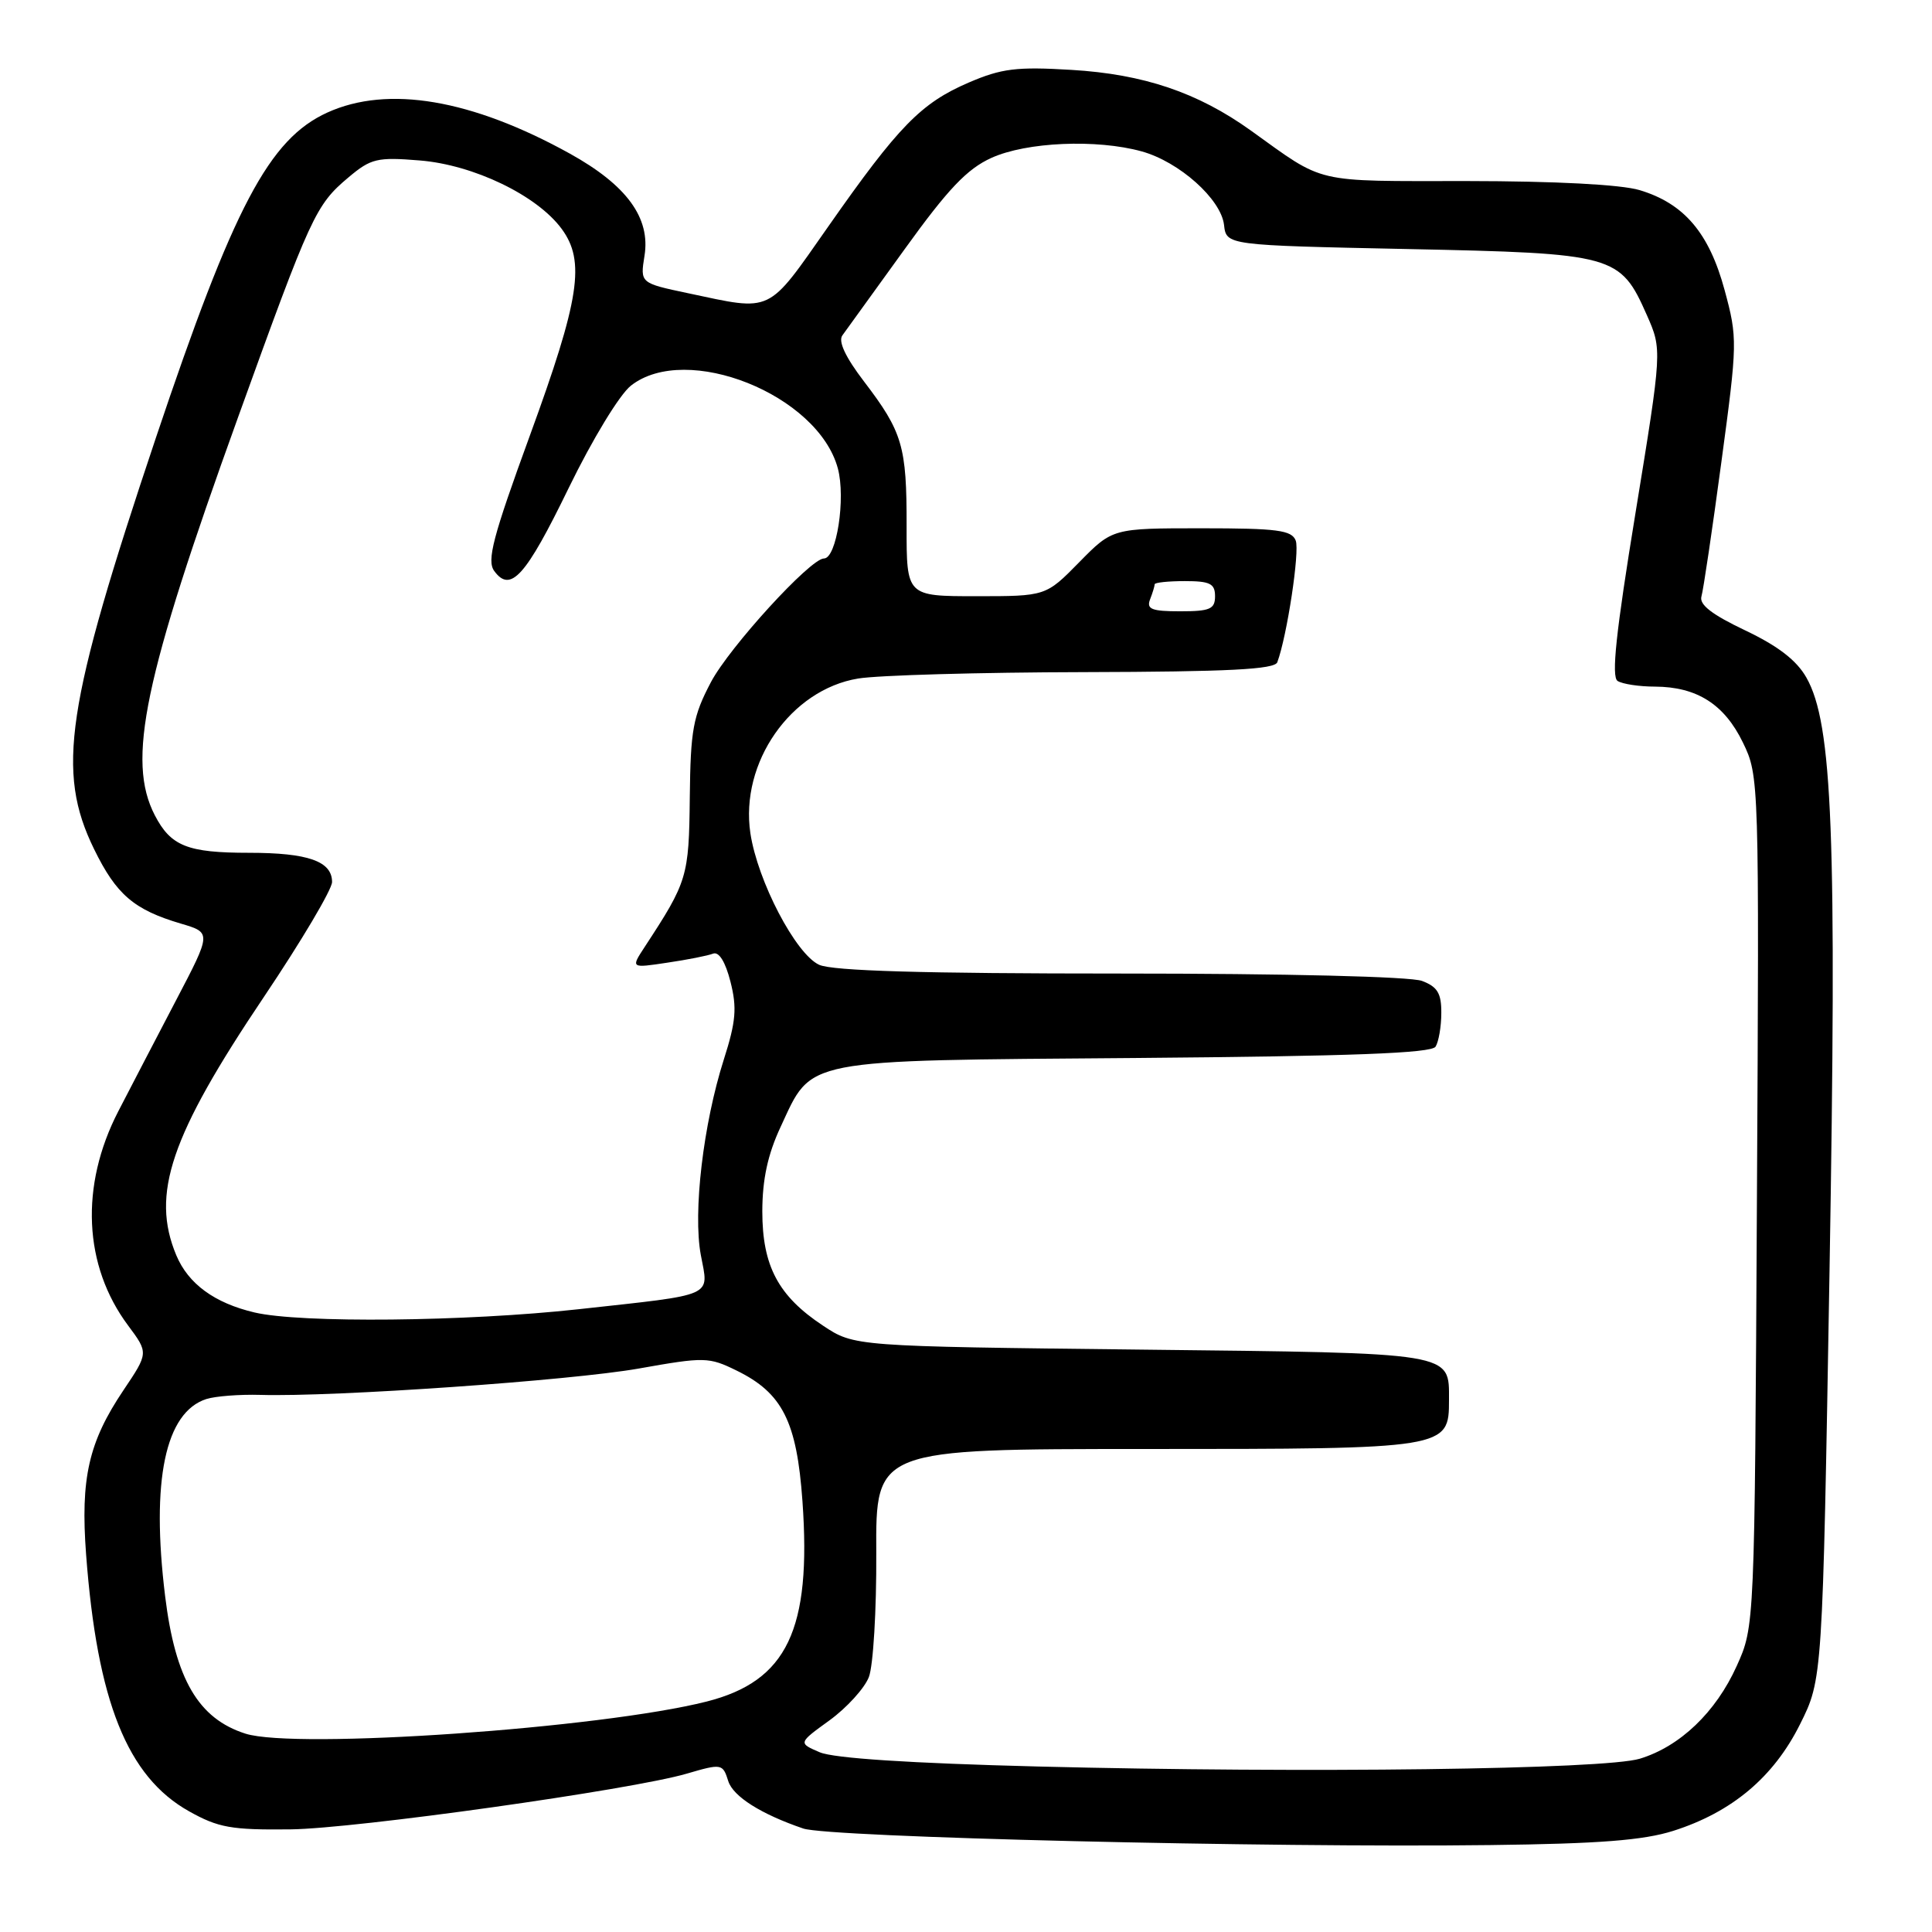 <?xml version="1.0" encoding="UTF-8" standalone="no"?>
<!DOCTYPE svg PUBLIC "-//W3C//DTD SVG 1.1//EN" "http://www.w3.org/Graphics/SVG/1.1/DTD/svg11.dtd" >
<svg xmlns="http://www.w3.org/2000/svg" xmlns:xlink="http://www.w3.org/1999/xlink" version="1.1" viewBox="0 0 256 256">
 <g >
 <path fill="currentColor"
d=" M 221.71 242.60 C 229.48 240.13 235.00 235.50 238.50 228.50 C 241.50 222.50 241.50 222.50 242.42 168.50 C 243.40 110.57 242.83 95.90 239.36 89.79 C 238.07 87.50 235.60 85.60 231.25 83.53 C 226.85 81.44 225.13 80.12 225.45 79.03 C 225.70 78.19 226.89 70.18 228.09 61.23 C 230.23 45.39 230.24 44.80 228.52 38.44 C 226.47 30.86 223.15 26.96 217.25 25.19 C 214.78 24.45 206.10 24.00 194.38 23.99 C 173.80 23.99 175.69 24.43 165.72 17.28 C 158.71 12.26 151.54 9.83 141.98 9.26 C 134.70 8.82 132.71 9.07 128.36 10.94 C 122.04 13.66 119.07 16.70 109.76 30.00 C 101.57 41.68 102.48 41.25 91.16 38.85 C 84.82 37.51 84.82 37.51 85.40 33.89 C 86.21 28.86 83.04 24.53 75.50 20.35 C 62.49 13.15 51.40 11.27 43.38 14.91 C 35.65 18.43 30.96 27.32 20.66 58.00 C 8.72 93.60 7.42 102.21 12.47 112.52 C 15.41 118.54 17.75 120.55 23.99 122.39 C 28.02 123.58 28.02 123.58 23.33 132.54 C 20.75 137.47 17.31 144.09 15.67 147.26 C 10.58 157.13 11.06 167.70 16.97 175.63 C 19.68 179.27 19.68 179.27 16.36 184.21 C 11.74 191.08 10.65 195.88 11.41 206.00 C 12.88 225.46 16.87 235.42 25.04 240.00 C 28.93 242.18 30.64 242.49 38.50 242.40 C 47.11 242.30 83.68 237.16 90.99 235.02 C 95.64 233.66 95.77 233.69 96.50 236.01 C 97.15 238.05 100.86 240.39 106.44 242.29 C 109.85 243.45 167.89 244.85 197.50 244.48 C 211.88 244.31 217.77 243.85 221.71 242.60 Z  M 137.50 234.07 C 120.59 233.64 110.50 232.98 108.63 232.19 C 105.76 230.96 105.76 230.96 109.92 227.95 C 112.20 226.29 114.55 223.71 115.13 222.22 C 115.71 220.72 116.15 213.31 116.11 205.75 C 116.04 192.00 116.04 192.00 151.80 192.00 C 191.83 192.00 192.00 191.97 192.00 185.51 C 192.00 179.14 192.95 179.30 151.16 178.83 C 113.20 178.40 113.20 178.40 109.06 175.66 C 103.12 171.73 101.01 167.75 101.01 160.50 C 101.02 156.27 101.73 152.97 103.43 149.33 C 107.68 140.19 105.86 140.54 150.44 140.19 C 179.13 139.95 189.66 139.56 190.22 138.69 C 190.63 138.03 190.98 136.03 190.98 134.23 C 191.00 131.62 190.47 130.75 188.43 129.98 C 186.93 129.40 170.35 129.00 148.48 129.00 C 122.22 129.00 110.34 128.65 108.54 127.84 C 105.44 126.42 100.39 116.76 99.43 110.41 C 98.03 101.06 104.78 91.38 113.70 89.91 C 116.34 89.47 129.81 89.09 143.64 89.06 C 162.80 89.01 168.90 88.70 169.25 87.75 C 170.54 84.27 172.24 73.06 171.69 71.63 C 171.16 70.25 169.25 70.00 159.24 70.00 C 147.42 70.00 147.42 70.00 143.00 74.50 C 138.58 79.00 138.58 79.00 129.35 79.00 C 120.12 79.00 120.12 79.00 120.13 69.75 C 120.15 59.12 119.60 57.25 114.48 50.54 C 112.03 47.33 111.04 45.23 111.62 44.44 C 112.10 43.78 115.82 38.64 119.87 33.02 C 125.61 25.05 128.14 22.38 131.37 20.92 C 136.02 18.81 145.32 18.41 151.28 20.06 C 156.26 21.44 161.79 26.38 162.19 29.80 C 162.50 32.50 162.50 32.50 186.55 33.00 C 213.98 33.57 214.68 33.76 218.22 41.76 C 220.24 46.34 220.24 46.34 216.72 67.92 C 214.12 83.80 213.49 89.69 214.34 90.23 C 214.98 90.64 217.21 90.98 219.30 90.98 C 224.85 91.01 228.49 93.32 230.95 98.40 C 233.09 102.82 233.11 103.23 232.80 159.18 C 232.50 215.50 232.50 215.50 230.12 220.76 C 227.36 226.88 222.61 231.42 217.28 233.04 C 212.59 234.46 173.13 234.97 137.50 234.07 Z  M 32.53 229.72 C 26.28 227.73 23.23 222.51 21.88 211.50 C 20.00 196.18 21.89 187.14 27.34 185.38 C 28.53 185.00 31.75 184.75 34.50 184.83 C 44.24 185.12 75.63 182.93 84.63 181.34 C 93.36 179.79 93.92 179.80 97.61 181.61 C 103.68 184.58 105.58 188.36 106.33 198.92 C 107.54 215.95 104.29 222.75 93.65 225.46 C 79.65 229.01 39.19 231.83 32.53 229.72 Z  M 33.73 173.91 C 28.42 172.66 24.95 170.12 23.36 166.33 C 19.97 158.22 22.58 150.52 34.98 132.08 C 39.94 124.70 44.00 117.85 44.00 116.87 C 44.00 114.12 40.82 113.00 33.00 113.00 C 24.84 113.00 22.63 112.12 20.51 108.02 C 16.77 100.78 19.02 89.99 31.54 55.30 C 41.23 28.44 41.82 27.17 46.18 23.50 C 49.15 21.00 49.97 20.80 55.60 21.26 C 62.74 21.83 71.15 25.88 74.42 30.32 C 77.59 34.62 76.82 39.62 70.20 57.74 C 65.30 71.16 64.48 74.28 65.49 75.66 C 67.65 78.61 69.66 76.38 75.35 64.67 C 78.50 58.20 82.10 52.28 83.60 51.10 C 90.95 45.32 108.39 52.29 111.02 62.07 C 112.08 66.02 110.85 74.00 109.18 74.00 C 107.38 74.00 96.65 85.75 94.20 90.39 C 91.83 94.90 91.50 96.68 91.40 105.67 C 91.29 116.19 91.09 116.82 85.42 125.48 C 83.58 128.29 83.58 128.29 88.42 127.56 C 91.08 127.17 93.81 126.63 94.49 126.36 C 95.27 126.07 96.12 127.45 96.79 130.08 C 97.67 133.54 97.52 135.35 95.91 140.39 C 93.18 148.96 91.81 160.63 92.86 166.28 C 93.92 171.94 94.99 171.46 76.65 173.48 C 61.71 175.12 39.81 175.34 33.73 173.91 Z  M 152.39 79.42 C 152.73 78.55 153.00 77.65 153.00 77.42 C 153.00 77.19 154.80 77.00 157.00 77.00 C 160.33 77.00 161.00 77.33 161.00 79.00 C 161.00 80.71 160.33 81.00 156.39 81.00 C 152.60 81.00 151.89 80.72 152.39 79.42 Z "/>
</g>
</svg>
